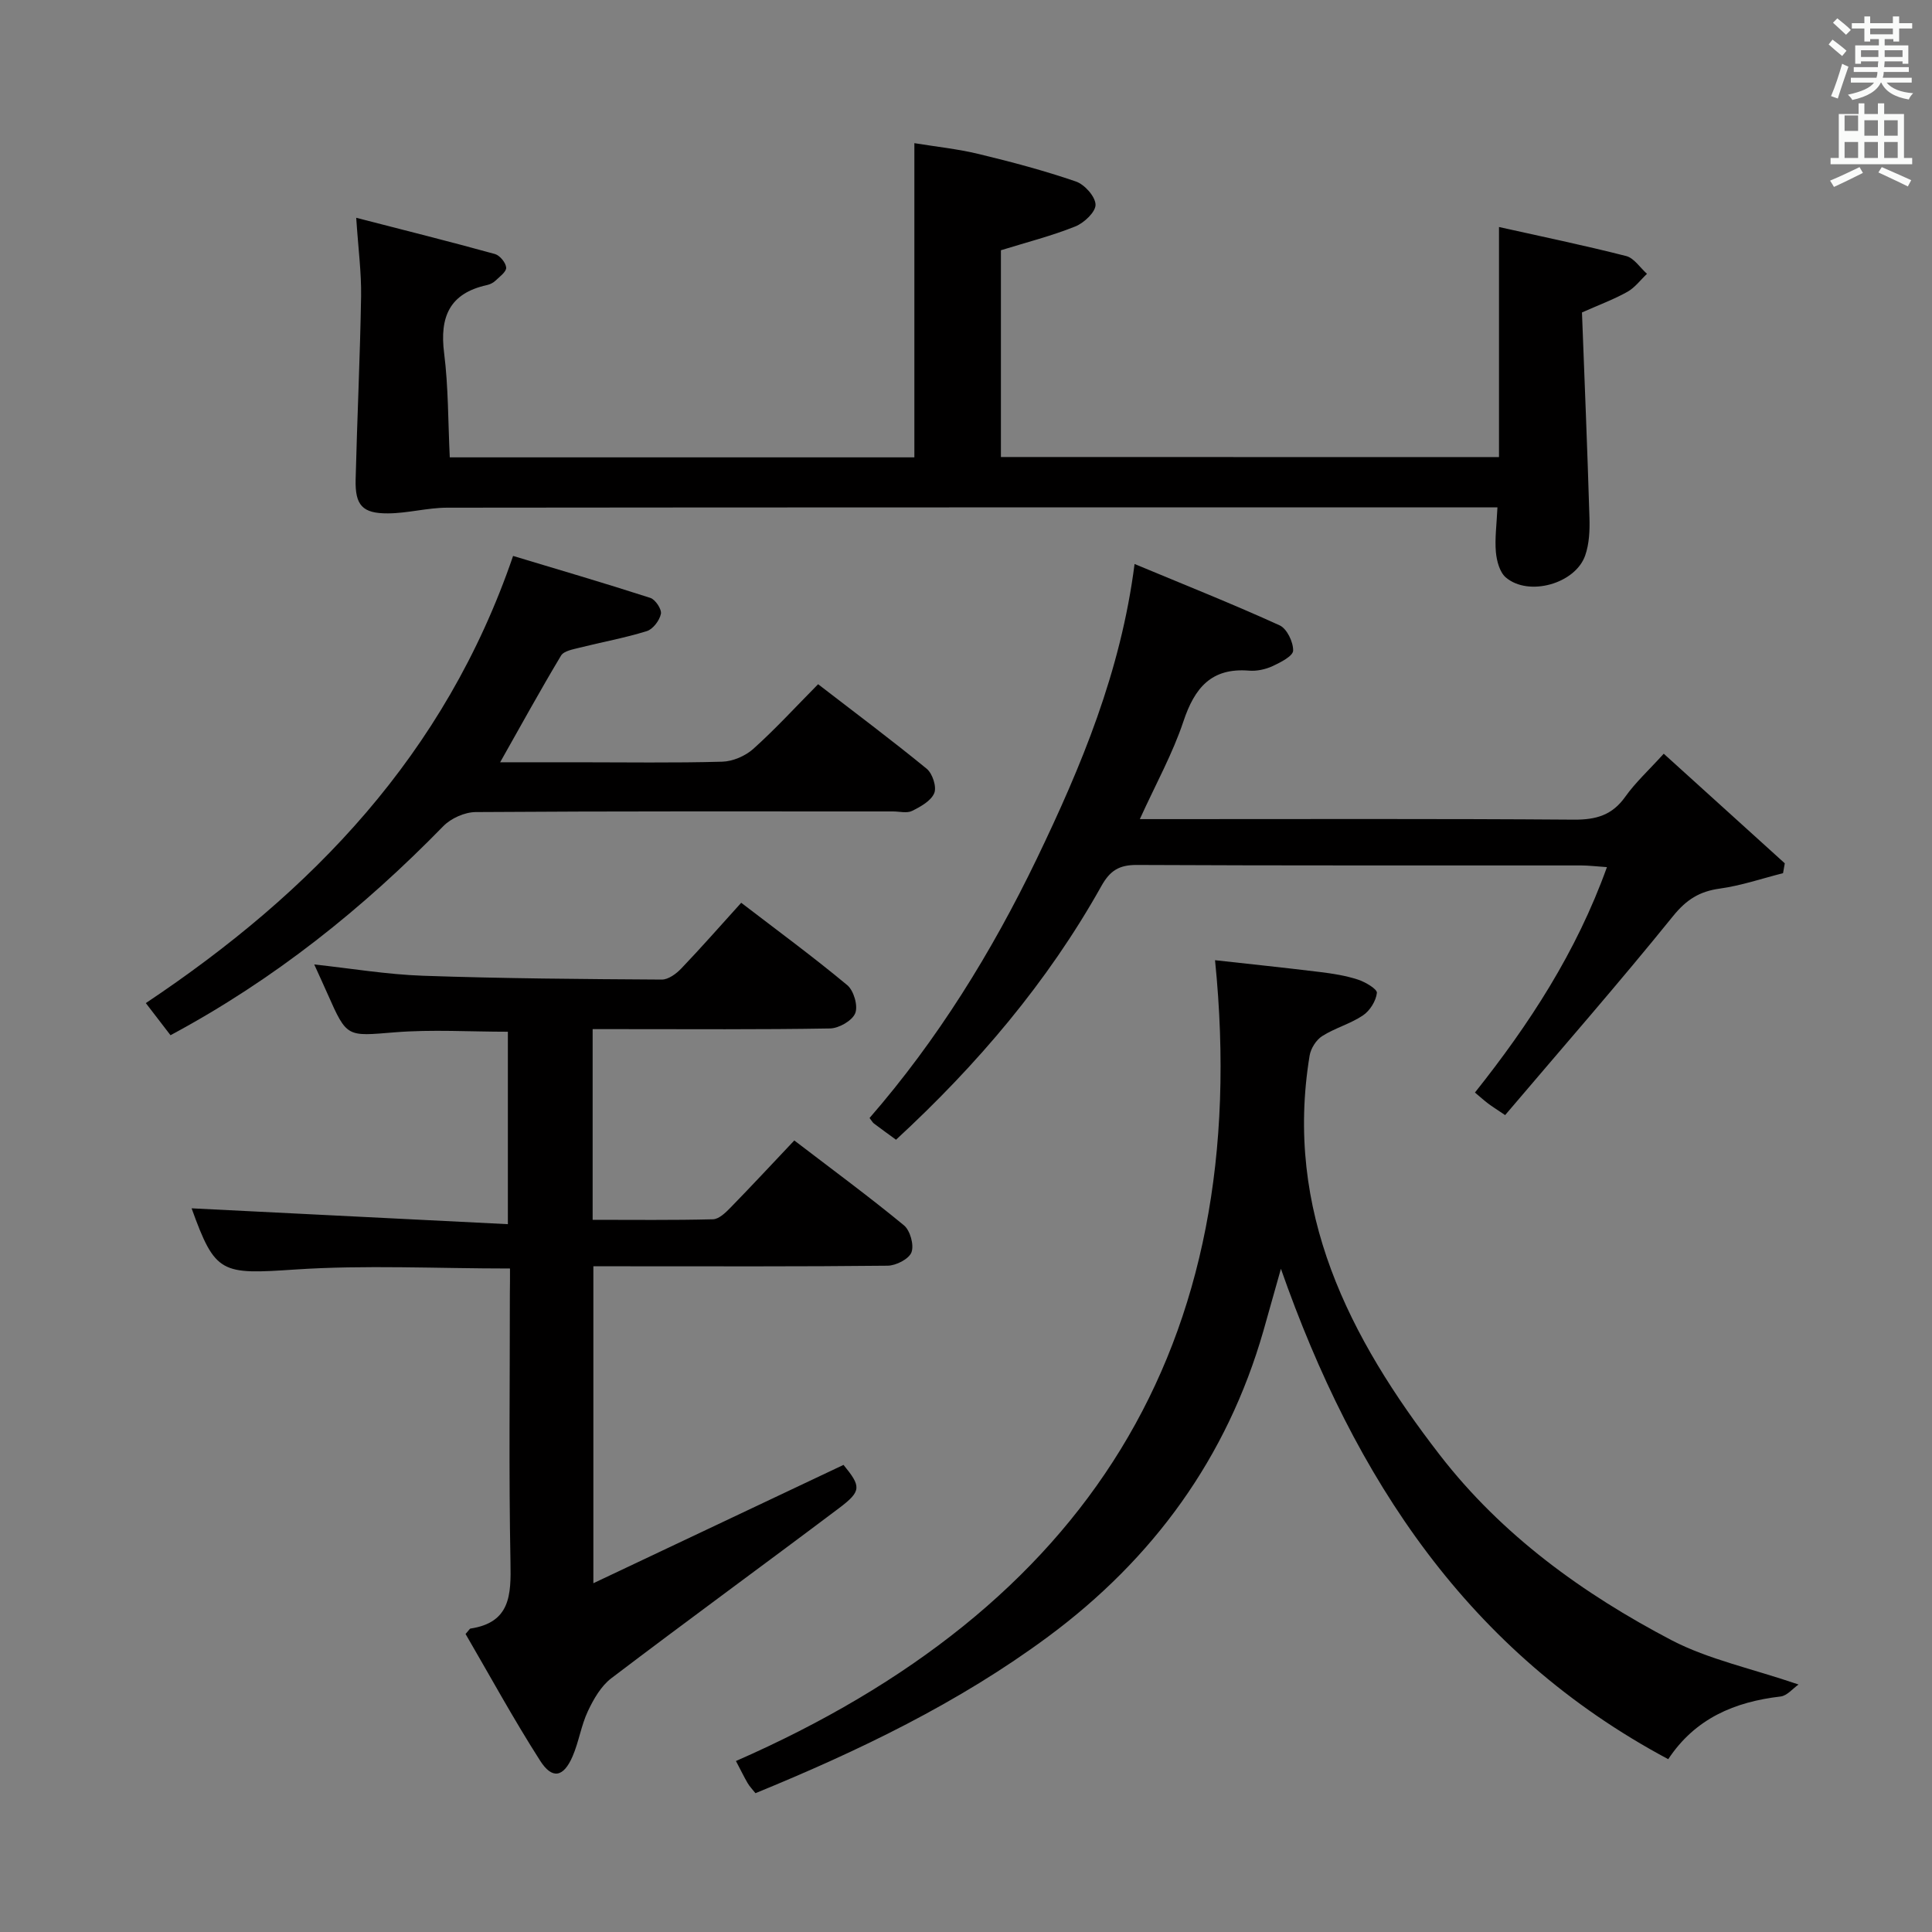<svg enable-background="new 0 0 400 400" viewBox="0 0 400 400" xmlns="http://www.w3.org/2000/svg"><rect x="0" y="0" width="400" height="400" fill="#808080" stroke="none"/><path d="m378.6 9.2.8-1c.9.7 1.9 1.4 2.9 2.3l-.9 1.1c-1.1-.9-2-1.7-2.8-2.4zm.5 10.7c.9-2.1 1.6-4.3 2.3-6.7.4.2.8.4 1.3.6-.7 2.1-1.5 4.3-2.2 6.6zm.4-15.2.9-.9c1 .8 2 1.6 2.8 2.4l-1 1c-1-.9-1.9-1.8-2.7-2.5zm12.5-1.3h1.2v1.4h2.7v1.1h-2.7v2.7h-1.2v-.5h-1.8v1.3h4.9v3.8h-1.2v-.5h-3.7c0 .4-.1.9-.1 1.2h5.1v1h-5.2c0 .5-.1.9-.2 1.2h6v1h-5.2c1.1 1.3 2.9 2 5.5 2.2-.4.4-.7.8-.9 1.3-2.9-.5-4.8-1.6-5.7-3.5h-.1c-.8 1.7-2.7 2.9-5.9 3.6-.2-.4-.6-.8-.9-1.1 2.8-.6 4.6-1.4 5.4-2.5h-4.8v-1h5.3c.1-.3.2-.7.2-1.2h-4.9v-1h5c0-.4 0-.8.1-1.2h-3.6v.5h-1.2v-3.8h4.9v-1.3h-1.8v.5h-1.2v-2.7h-2.6v-1.1h2.6v-1.4h1.2v1.4h4.7v-1.4zm-6.7 8.4h3.6c0-.4 0-.9 0-1.4h-3.6zm1.9-4.7h4.7v-1.2h-4.7zm6.7 3.3h-3.7v1.4h3.7z" fill="#fafbfa"/><path d="m384.7 21.4h1.3v2.2h2.8v-2.2h1.3v2.2h4.1v9.1h1.7v1.3h-16.9v-1.3h1.7v-9.1h4.1v-2.2zm.3 13.2.7 1.2c-1.8.9-3.8 1.9-6 2.9-.2-.4-.5-.8-.8-1.3 2.4-1 4.4-2 6.1-2.8zm-3.1-7.5h2.8v-3.2h-2.8v4.2zm0 5.6h2.8v-3.3h-2.8zm4.1-4.6h2.8v-3.2h-2.8zm0 4.6h2.8v-3.3h-2.8zm3.6 1.9c2.1.9 4.1 1.8 6.1 2.7l-.7 1.3c-2.2-1.1-4.2-2-6.1-2.9zm3.3-9.7h-2.8v3.2h2.8zm-2.8 7.8h2.8v-3.3h-2.8z" fill="#fafbfa"/><g fill="#010000"><path d="m105.59 262.63c-15.28 0-29.94-.76-44.48.21-15.31 1.02-16.53.96-21.44-12.67 21.38 1.07 43.18 2.17 65.48 3.28 0-14.1 0-26.96 0-39.84-7.9 0-15.71-.5-23.42.12-9.91.8-9.88 1.18-13.91-7.95-.87-1.97-1.78-3.93-2.76-6.1 7.65.83 15.08 2.08 22.54 2.34 16.46.57 32.94.69 49.41.79 1.36.01 3-1.2 4.04-2.29 4.13-4.32 8.08-8.83 12.41-13.61 7.38 5.66 14.84 11.14 21.95 17.05 1.35 1.12 2.27 4.28 1.66 5.81-.62 1.55-3.37 3.12-5.21 3.16-14.49.25-28.98.14-43.48.14-1.79 0-3.59 0-5.68 0v39.48c8.4 0 16.66.1 24.91-.11 1.23-.03 2.59-1.35 3.59-2.37 4.4-4.51 8.69-9.13 13.25-13.95 8.06 6.17 15.54 11.67 22.7 17.57 1.29 1.06 2.13 4.08 1.56 5.59-.53 1.39-3.21 2.76-4.96 2.77-18.16.2-36.31.12-54.47.12-1.99 0-3.98 0-6.43 0v65.62c17.64-8.35 34.66-16.39 51.79-24.5 3.65 4.46 3.78 5.41-.92 8.95-15.67 11.8-31.53 23.35-47.15 35.22-2.13 1.62-3.67 4.31-4.85 6.81-1.4 2.96-1.87 6.36-3.18 9.38-1.87 4.32-4.21 4.81-6.72.87-5.52-8.63-10.44-17.65-15.43-26.22.78-.89.88-1.1 1-1.12 8.29-1.25 8.43-6.95 8.3-13.69-.36-18.48-.12-36.98-.13-55.47.03-1.78.03-3.57.03-5.39z"/><path d="m310.35 94.64c0-15.79 0-31.36 0-47.64 8.73 1.95 17.59 3.78 26.33 6.01 1.64.42 2.88 2.41 4.31 3.68-1.34 1.27-2.5 2.86-4.06 3.73-2.74 1.54-5.72 2.64-9.4 4.27.53 13.96 1.12 28.23 1.55 42.51.08 2.61-.04 5.4-.89 7.82-2.06 5.86-11.72 8.54-16.42 4.54-1.28-1.09-1.89-3.41-2.06-5.23-.25-2.79.15-5.64.32-9.28-1.97 0-3.71 0-5.46 0-70.65 0-141.3-.02-211.95.06-4.1 0-8.2 1.16-12.3 1.18-5.28.03-6.82-1.67-6.69-7.01.31-12.64.92-25.27 1.13-37.91.08-4.94-.59-9.9-1.01-16.28 10.04 2.59 19.41 4.93 28.71 7.5 1.02.28 2.26 1.79 2.34 2.81.06.86-1.36 1.89-2.24 2.73-.46.44-1.14.76-1.77.9-7.73 1.7-9.79 6.6-8.84 14.07.89 7.04.81 14.2 1.17 21.59h96.19c0-21.48 0-42.85 0-65.05 4.41.72 8.96 1.19 13.38 2.26 6.76 1.63 13.5 3.42 20.07 5.68 1.8.62 4.02 3.11 4.06 4.79.04 1.51-2.37 3.78-4.18 4.51-4.89 1.96-10.04 3.27-15.41 4.93v42.81c34.38.02 68.73.02 103.12.02z"/><path d="m372.37 348.76c-1.17.81-2.36 2.32-3.71 2.48-9.51 1.11-17.67 4.52-23.27 12.98-41.41-22.11-64.94-58.05-80.19-101.53-1.32 4.69-2.46 8.78-3.63 12.87-7.55 26.24-22.78 47.16-44.58 63.3-18.54 13.72-39.17 23.63-60.58 32.4-.63-.8-1.21-1.38-1.61-2.07-.75-1.28-1.39-2.62-2.43-4.59 72.07-31.58 107.32-85.31 99.19-165.8 7.11.79 14.44 1.55 21.76 2.45 2.63.32 5.3.74 7.81 1.56 1.54.5 4.03 1.97 3.94 2.76-.19 1.68-1.45 3.7-2.89 4.66-2.59 1.75-5.78 2.59-8.43 4.28-1.25.79-2.37 2.57-2.61 4.05-5.28 32.17 8.15 58.37 26.95 82.67 12.86 16.63 29.63 28.74 48.03 38.38 7.65 3.97 16.45 5.8 26.25 9.15z"/><path d="m234.9 116.77c10.59 4.41 20.41 8.32 30.03 12.7 1.51.68 2.84 3.46 2.8 5.23-.02 1.13-2.61 2.45-4.27 3.22-1.46.67-3.26 1.06-4.85.93-7.82-.64-11.28 3.57-13.59 10.49-2.23 6.69-5.72 12.97-9.03 20.25h5.91c27.99 0 55.99-.1 83.98.11 4.57.03 7.91-.92 10.62-4.75 2.09-2.94 4.81-5.43 7.96-8.9 8.47 7.67 16.76 15.18 25.06 22.69-.12.68-.24 1.36-.36 2.04-4.35 1.1-8.66 2.58-13.08 3.19-4.22.58-6.93 2.28-9.7 5.71-11.27 13.94-23.09 27.45-34.76 41.19-1.97-1.33-2.79-1.84-3.55-2.42-.79-.6-1.52-1.26-2.7-2.25 11.22-14.11 20.98-29.01 27.33-46.67-2.24-.15-3.8-.35-5.37-.35-30.66-.02-61.32.05-91.97-.1-3.68-.02-5.56 1.19-7.34 4.38-11.14 19.91-25.75 37.05-42.51 52.51-1.63-1.19-3.11-2.26-4.57-3.36-.26-.19-.42-.51-.91-1.14 14.05-16.16 25.28-34.3 34.61-53.64 9.23-19.18 17.4-38.72 20.26-61.06z"/><path d="m35.3 214.33c-1.85-2.41-3.46-4.5-5.11-6.65 34.37-22.94 61.94-51.39 76.04-92.58 9.27 2.8 18.89 5.61 28.42 8.69 1.04.34 2.39 2.37 2.18 3.32-.29 1.37-1.65 3.17-2.93 3.56-4.57 1.42-9.31 2.27-13.96 3.44-1.34.34-3.2.66-3.78 1.62-4.24 7.07-8.21 14.3-12.61 22.09h16.01c9.99 0 19.98.16 29.97-.12 2.2-.06 4.79-1.18 6.44-2.66 4.57-4.1 8.74-8.66 13.41-13.38 7.65 5.9 15.2 11.54 22.48 17.5 1.2.98 2.1 3.74 1.57 5.04-.66 1.61-2.82 2.81-4.59 3.69-1.07.53-2.62.11-3.95.11-28.8 0-57.61-.07-86.41.13-2.27.02-5.1 1.28-6.7 2.92-16.6 17.01-34.92 31.72-56.48 43.28z"/></g></svg>
